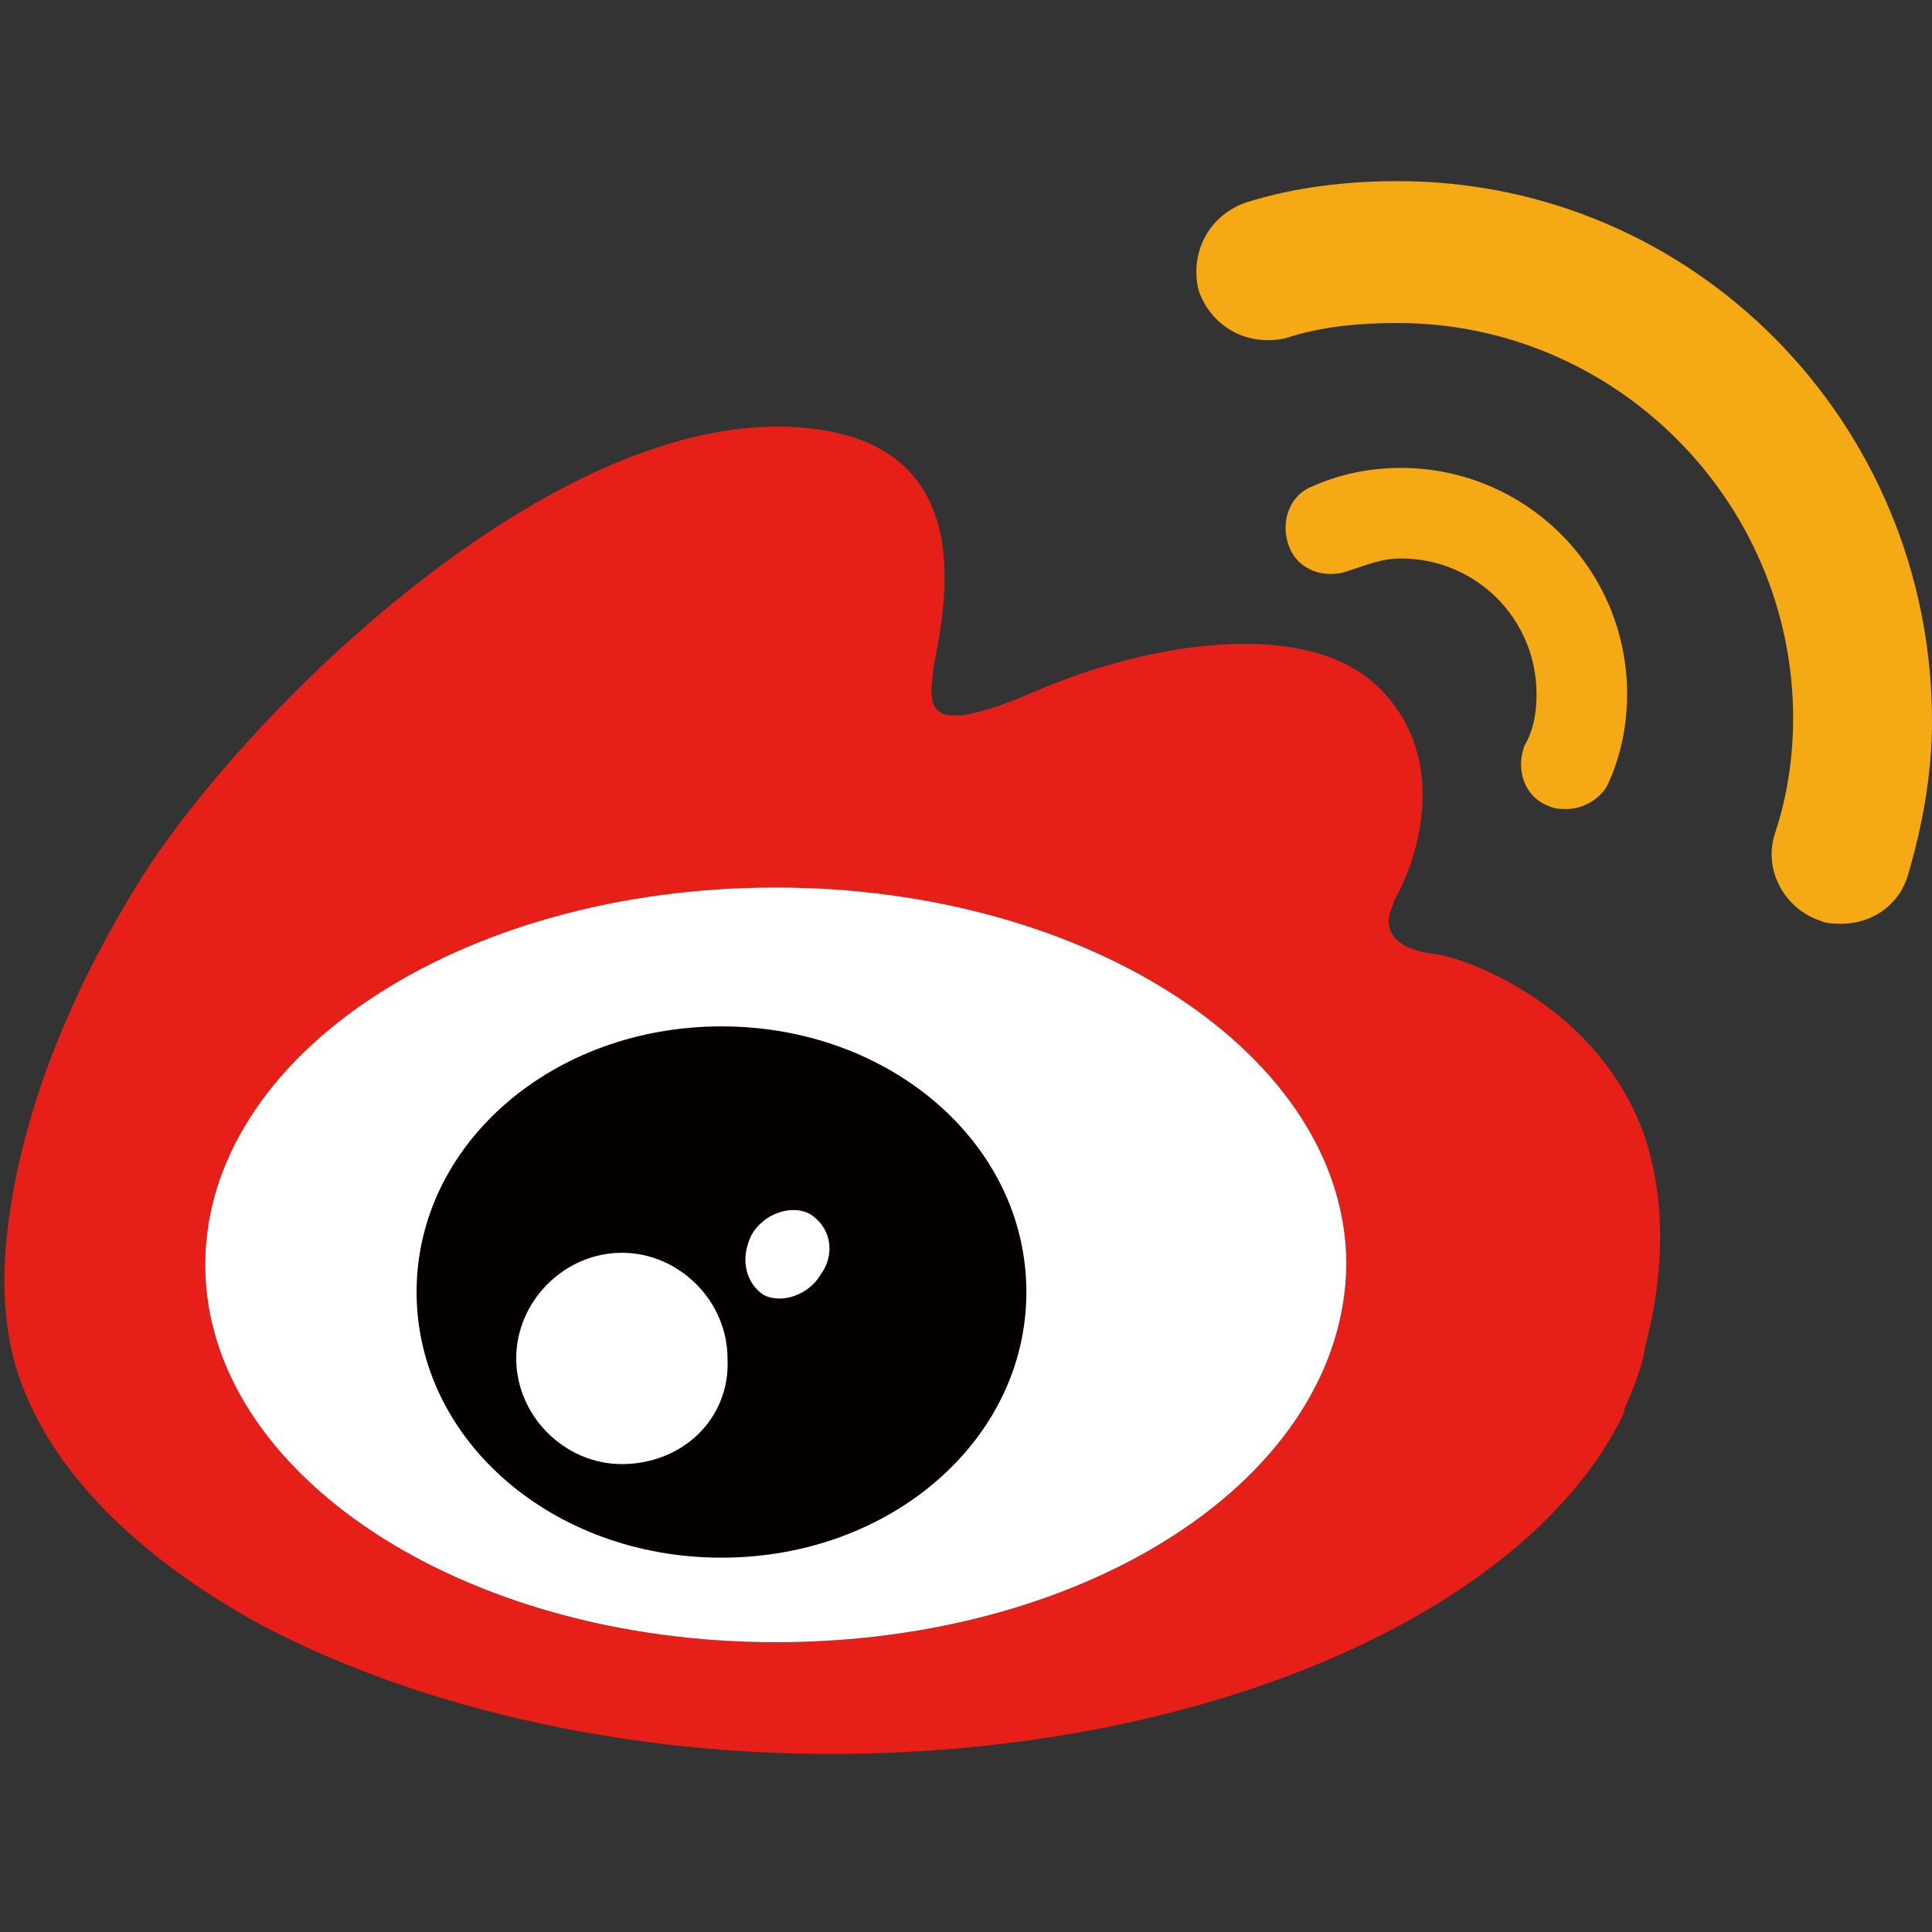 <?xml version="1.0" encoding="utf-8"?>
<!-- Generator: Adobe Illustrator 22.1.0, SVG Export Plug-In . SVG Version: 6.00 Build 0)  -->
<svg version="1.1" id="图层_1" xmlns="http://www.w3.org/2000/svg" xmlns:xlink="http://www.w3.org/1999/xlink" x="0px" y="0px"
	 viewBox="0 0 64 64" style="enable-background:new 0 0 64 64;" xml:space="preserve">
<rect x="0" y="0" width="64" height="64" fill="#333333" stroke="none"/>
<style type="text/css">
	.st0{fill:#E71F19;}
	.st1{fill:#FFFFFF;}
	.st2{fill:#F5AA15;}
	.st3{fill:#040000;}
</style>
<path class="st0" d="M54.5,37.7c-1.5-4.4-6-6-7-6.1c-0.8-0.1-1.5-0.4-1.5-1.1c0-0.2,0.1-0.4,0.2-0.7c0.7-1.2,1.9-4.6-0.5-7
	c-2.4-2.4-7.7-1.5-11.4,0.1c-3.7,1.6-3.5,0.5-3.4-0.6c0.1-1.1,2.1-7.4-4-8.1c-8.1-1-18.4,9-22.1,14.7c-5.5,8.7-4.6,14.6-4.6,14.6
	c0.3,4,3.5,7.6,8.4,10.3c4.9,2.6,11.6,4.3,18.9,4.3c12.6,0,23.2-4.8,26.3-11.3c0,0,0,0,0-0.1c0.3-0.7,0.6-1.4,0.7-2.1
	C55,42.7,55.3,40.2,54.5,37.7z M25.7,54.4c-10.4,0-18.9-5.6-18.9-12.5c0-6.9,8.4-12.5,18.9-12.5c10.4,0,18.9,5.6,18.9,12.5
	C44.5,48.9,36.1,54.4,25.7,54.4z"/>
<path class="st1" d="M44.6,41.9c-0.1,7-8.5,12.5-18.9,12.5c-10.4,0-18.9-5.6-18.9-12.5c0-6.9,8.4-12.5,18.9-12.5
	C36.1,29.4,44.6,35,44.6,41.9z"/>
<path class="st2" d="M51.3,26.7c0.2,0.1,0.4,0.1,0.6,0.1c0.6,0,1.2-0.4,1.4-0.9c0.4-0.9,0.6-1.9,0.6-2.9c0-4.2-3.4-7.5-7.5-7.5
	c-1,0-2,0.2-2.9,0.6c-0.8,0.3-1.1,1.2-0.8,2s1.2,1.1,2,0.8c0.6-0.2,1.1-0.4,1.7-0.4c2.5,0,4.5,2,4.5,4.5c0,0.6-0.1,1.2-0.4,1.7
	C50.2,25.5,50.5,26.4,51.3,26.7L51.3,26.7z"/>
<path class="st2" d="M46.3,6c-1.7,0-3.4,0.2-5,0.7c-1.2,0.4-1.9,1.6-1.6,2.9c0.4,1.2,1.6,1.9,2.9,1.6c1.2-0.4,2.5-0.5,3.7-0.5
	c7.2,0,13.1,5.9,13.1,13.1c0,1.3-0.2,2.6-0.6,3.8c-0.4,1.2,0.3,2.5,1.5,2.9c0.2,0.1,0.5,0.1,0.7,0.1c1,0,1.9-0.6,2.2-1.6
	c0.5-1.7,0.8-3.4,0.8-5.1C64,14,56.1,6,46.3,6z"/>
<path class="st3" d="M23.9,34c-5.6,0-10.1,3.9-10.1,8.8s4.5,8.8,10.1,8.8S34,47.7,34,42.8S29.5,34,23.9,34z M20.6,48.5
	c-1.9,0-3.5-1.6-3.5-3.5s1.6-3.5,3.5-3.5s3.5,1.6,3.5,3.5C24.2,47,22.6,48.5,20.6,48.5z M27.2,42.2c-0.4,0.7-1.3,1-1.9,0.7
	c-0.6-0.4-0.8-1.2-0.4-2c0.4-0.7,1.3-1,1.9-0.7C27.5,40.6,27.7,41.5,27.2,42.2z"/>
</svg>
